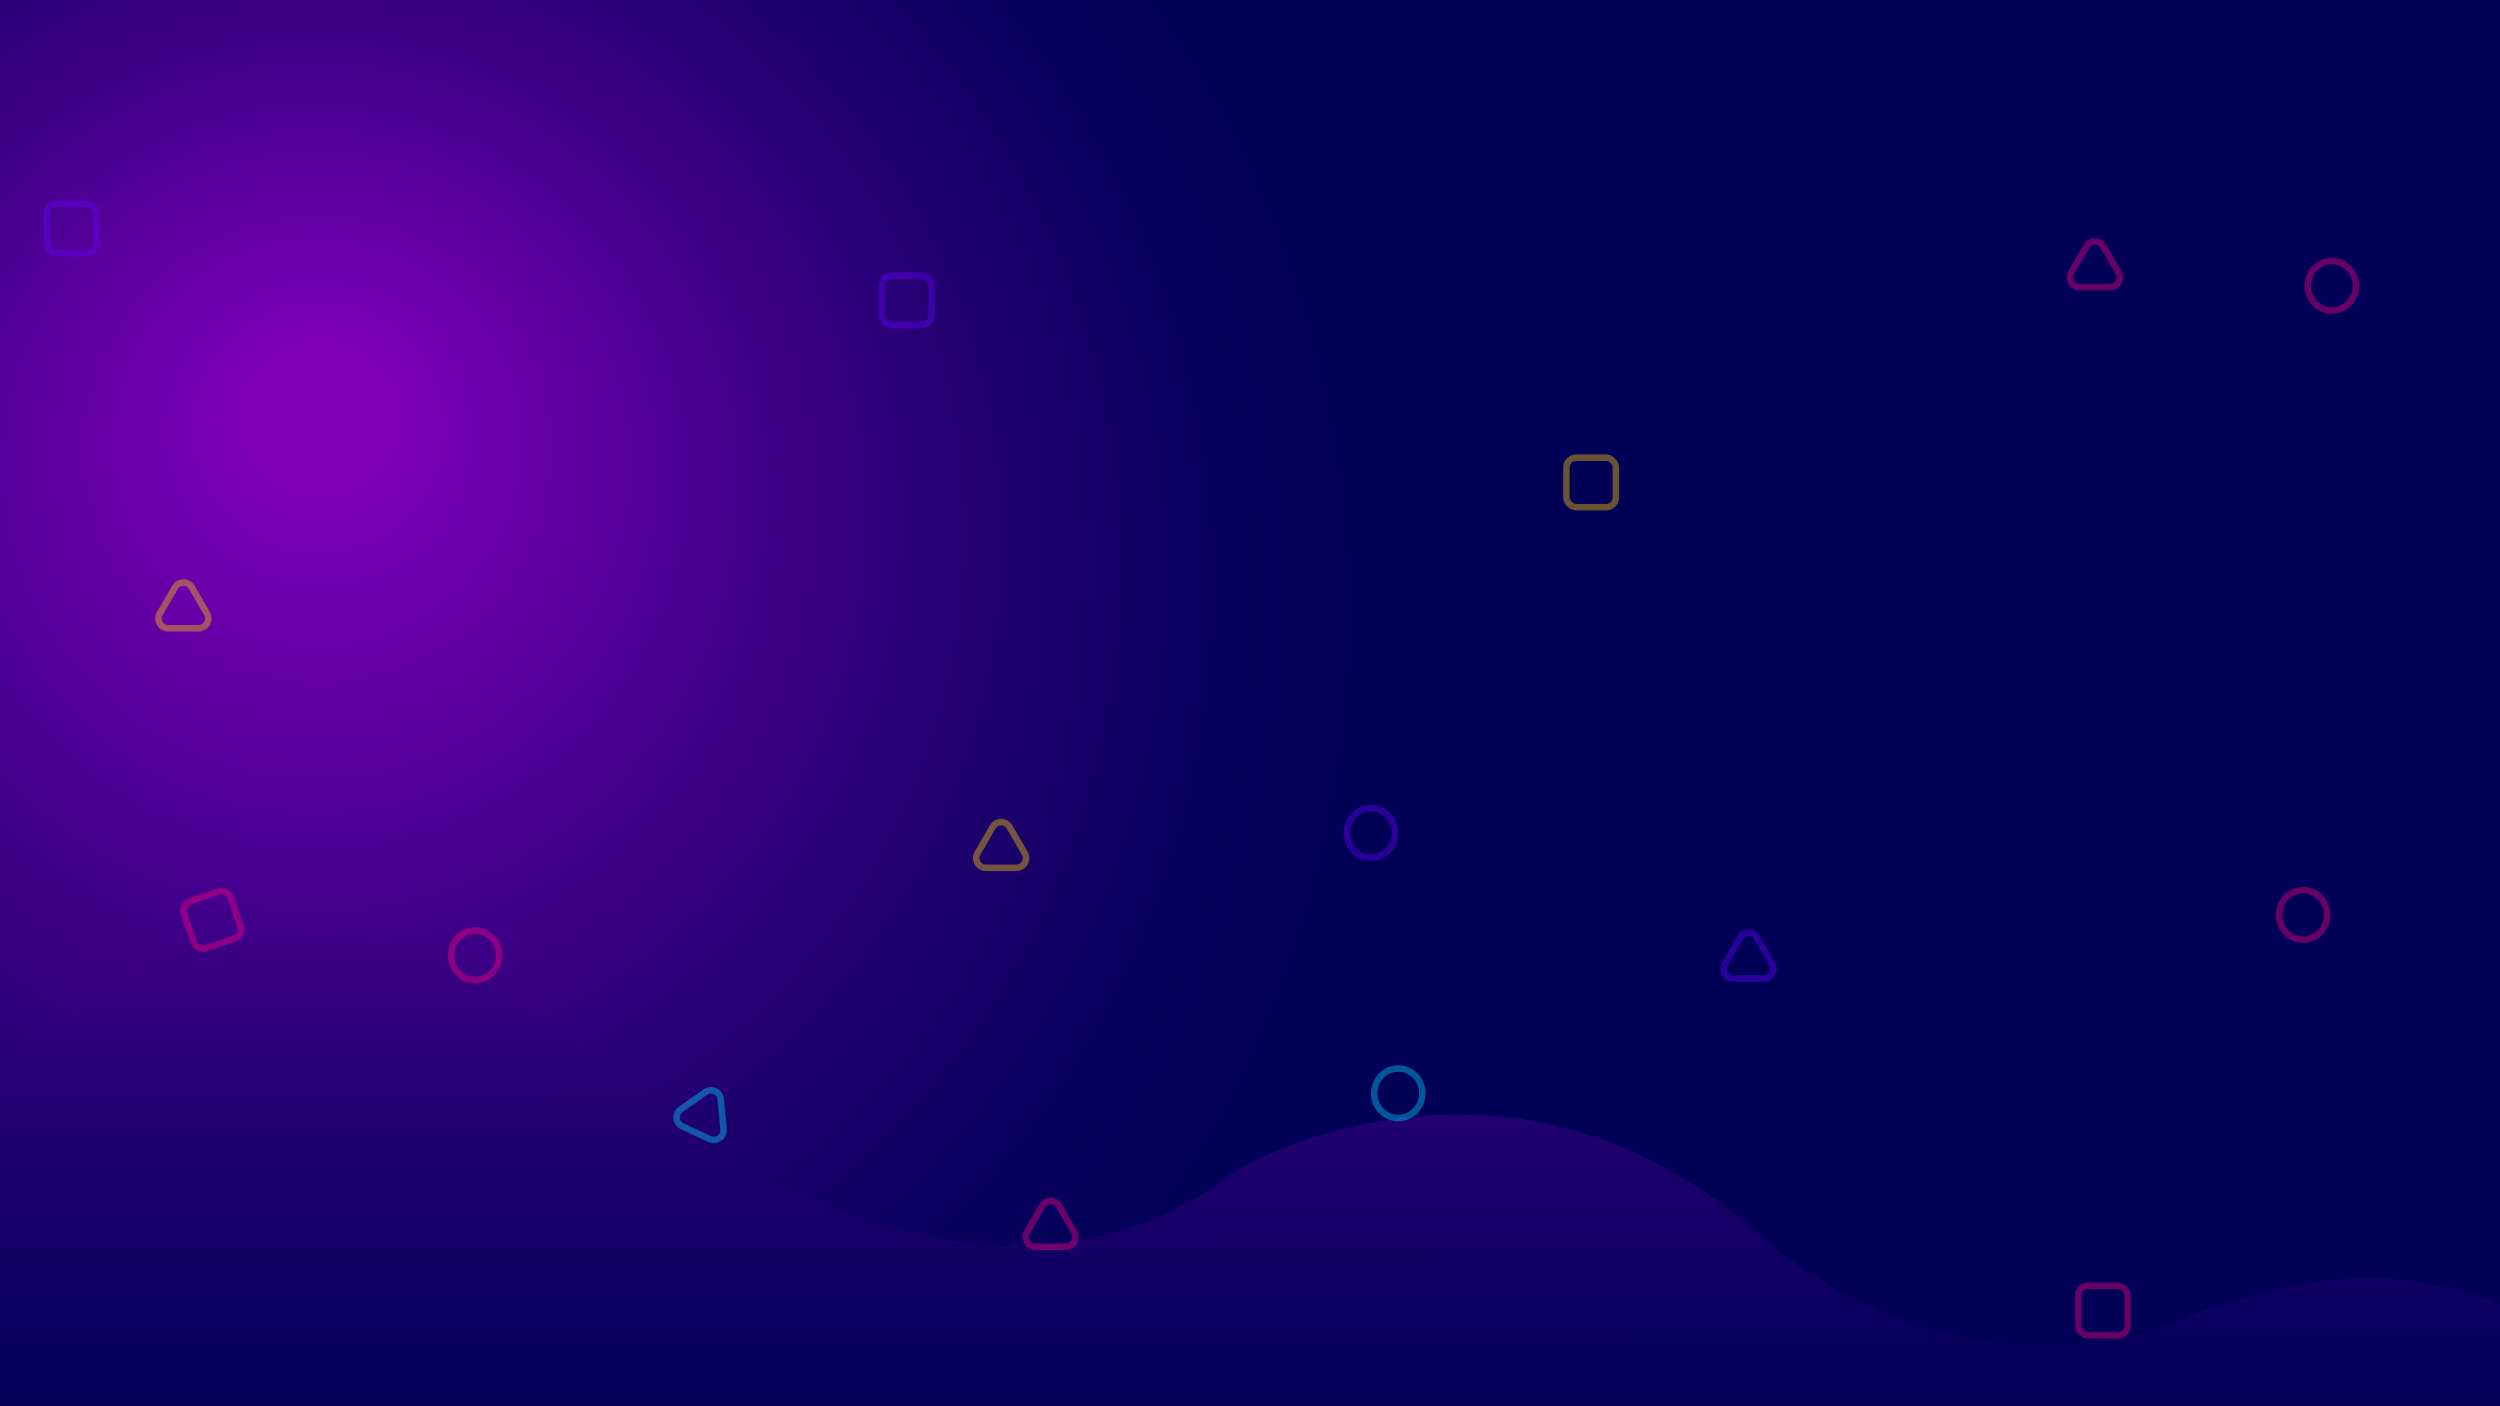 <svg xmlns="http://www.w3.org/2000/svg" xmlns:xlink="http://www.w3.org/1999/xlink" width="1920" height="1080" viewBox="0 0 1920 1080">
  <defs>
    <radialGradient id="radial-gradient" cx="0.164" cy="0.499" fx="0.179" fy="0.284" r="1.064" gradientTransform="translate(0.219) scale(0.563 1)" gradientUnits="objectBoundingBox">
      <stop offset="0.045" stop-color="#8000bc"/>
      <stop offset="0.101" stop-color="#7100b0"/>
      <stop offset="0.303" stop-color="#400089"/>
      <stop offset="0.481" stop-color="#1d006d"/>
      <stop offset="0.627" stop-color="#07005c"/>
      <stop offset="0.721" stop-color="#000056"/>
    </radialGradient>
    <linearGradient id="linear-gradient" x1="0.487" y1="-0.048" x2="0.5" y2="1.592" gradientUnits="objectBoundingBox">
      <stop offset="0" stop-color="#8000bc"/>
      <stop offset="0.001" stop-color="#8000bc"/>
      <stop offset="0.046" stop-color="#7100b0"/>
      <stop offset="0.132" stop-color="#400089"/>
      <stop offset="0.263" stop-color="#1d006d"/>
      <stop offset="0.385" stop-color="#07005c"/>
      <stop offset="0.414" stop-color="#000056"/>
      <stop offset="1" stop-color="#000056"/>
    </linearGradient>
    <clipPath id="clip-Web_1920_3">
      <rect width="1920" height="1080"/>
    </clipPath>
  </defs>
  <g id="Web_1920_3" data-name="Web 1920 – 3" clip-path="url(#clip-Web_1920_3)">
    <rect width="1920" height="1080" fill="#0b005f"/>
    <rect id="Rectangle_2" data-name="Rectangle 2" width="638" height="1407" transform="translate(1542 -134)" fill="#000056"/>
    <g id="Group_2" data-name="Group 2" transform="translate(-14.5)">
      <g id="Layer_1" data-name="Layer 1">
        <rect id="Rectangle_19" data-name="Rectangle 19" width="1920" height="1080" transform="translate(-358)" fill="url(#radial-gradient)"/>
      </g>
      <g id="Layer_2" data-name="Layer 2">
        <path id="Path_15" data-name="Path 15" d="M13,843.638s182.287-283.861,491.894,0c0,0,257.606,211.862,459.606,54.862,0,0,212.043-127.139,410.521,57.93,0,0,135.479,120.07,306.479,61.07,0,0,222-115,357,69s-220,315-220,315l-1499-41-489-80Z" stroke="rgba(0,0,0,0)" stroke-width="1" fill="url(#linear-gradient)"/>
      </g>
      <g id="Layer_3" data-name="Layer 3">
        <g id="Rectangle_3" data-name="Rectangle 3" opacity="0.41">
          <rect id="Rectangle_20" data-name="Rectangle 20" width="43" height="43" rx="10" transform="translate(150.198 693.118) rotate(-18.888)" fill="none" stroke="rgba(0,0,0,0)" stroke-width="1"/>
          <rect id="Rectangle_21" data-name="Rectangle 21" width="38" height="38" rx="7.5" transform="translate(153.372 694.674) rotate(-18.888)" fill="none" stroke="#ff0080" stroke-width="5"/>
        </g>
        <g id="Rectangle_4" data-name="Rectangle 4" opacity="0.41">
          <rect id="Rectangle_22" data-name="Rectangle 22" width="43" height="43" rx="10" transform="translate(1215 349)" fill="none" stroke="rgba(0,0,0,0)" stroke-width="1"/>
          <rect id="Rectangle_23" data-name="Rectangle 23" width="38" height="38" rx="7.5" transform="translate(1217.5 351.5)" fill="none" stroke="#fc0" stroke-width="5"/>
        </g>
        <g id="Rectangle_5" data-name="Rectangle 5" opacity="0.41">
          <rect id="Rectangle_24" data-name="Rectangle 24" width="43" height="43" rx="10" transform="translate(1608 985)" fill="none" stroke="rgba(0,0,0,0)" stroke-width="1"/>
          <rect id="Rectangle_25" data-name="Rectangle 25" width="38" height="38" rx="7.5" transform="translate(1610.5 987.5)" fill="none" stroke="#ff0080" stroke-width="5"/>
        </g>
        <g id="Rectangle_6" data-name="Rectangle 6" opacity="0.41">
          <rect id="Rectangle_26" data-name="Rectangle 26" width="43" height="43" rx="10" transform="translate(689.351 209.149)" fill="none" stroke="rgba(0,0,0,0)" stroke-width="1"/>
          <rect id="Rectangle_27" data-name="Rectangle 27" width="38" height="38" rx="7.5" transform="translate(691.851 211.649)" fill="none" stroke="#60f" stroke-width="5"/>
        </g>
        <g id="Polygon_1" data-name="Polygon 1" opacity="0.41">
          <path id="Path_16" data-name="Path 16" d="M812.7,924.914a10,10,0,0,1,17.3,0l11.64,20.069A10,10,0,0,1,832.991,960h-23.28a10,10,0,0,1-8.65-15.017Z" fill="none" stroke="rgba(0,0,0,0)" stroke-width="1"/>
          <path id="Path_17" data-name="Path 17" d="M821.351,924.932a4.911,4.911,0,0,0-4.325,2.491l-11.639,20.068A5,5,0,0,0,809.712,955h23.279a5,5,0,0,0,4.325-7.509l-11.639-20.068a4.914,4.914,0,0,0-4.326-2.491m0-5A9.907,9.907,0,0,1,830,924.914l11.639,20.069A10,10,0,0,1,832.991,960H809.712a10,10,0,0,1-8.651-15.017l11.64-20.069A9.907,9.907,0,0,1,821.351,919.932Z" fill="#ff0080" stroke="rgba(0,0,0,0)" stroke-width="1"/>
        </g>
        <g id="Polygon_2" data-name="Polygon 2" opacity="0.41">
          <path id="Path_18" data-name="Path 18" d="M774.7,633.914a10,10,0,0,1,17.3,0l11.64,20.069A10,10,0,0,1,794.991,669h-23.28a10,10,0,0,1-8.65-15.017Z" fill="none" stroke="rgba(0,0,0,0)" stroke-width="1"/>
          <path id="Path_19" data-name="Path 19" d="M783.351,633.932a4.911,4.911,0,0,0-4.325,2.491l-11.639,20.068A5,5,0,0,0,771.712,664h23.279a5,5,0,0,0,4.325-7.509l-11.639-20.068a4.914,4.914,0,0,0-4.326-2.491m0-5A9.907,9.907,0,0,1,792,633.914l11.639,20.069A10,10,0,0,1,794.991,669H771.712a10,10,0,0,1-8.651-15.017l11.64-20.069A9.907,9.907,0,0,1,783.351,628.932Z" fill="#fc0" stroke="rgba(0,0,0,0)" stroke-width="1"/>
        </g>
        <g id="Rectangle_6-2" data-name="Rectangle 6" opacity="0.41">
          <rect id="Rectangle_28" data-name="Rectangle 28" width="43" height="43" rx="10" transform="translate(48 154)" fill="none" stroke="rgba(0,0,0,0)" stroke-width="1"/>
          <rect id="Rectangle_29" data-name="Rectangle 29" width="38" height="38" rx="7.5" transform="translate(50.5 156.5)" fill="none" stroke="#60f" stroke-width="5"/>
        </g>
        <g id="Polygon_2-2" data-name="Polygon 2" opacity="0.41">
          <path id="Path_20" data-name="Path 20" d="M146.7,449.914a10,10,0,0,1,17.3,0l11.64,20.069A10,10,0,0,1,166.991,485h-23.28a10,10,0,0,1-8.65-15.017Z" fill="none" stroke="rgba(0,0,0,0)" stroke-width="1"/>
          <path id="Path_21" data-name="Path 21" d="M155.351,449.932a4.911,4.911,0,0,0-4.325,2.491l-11.639,20.068A5,5,0,0,0,143.712,480h23.279a5,5,0,0,0,4.325-7.509l-11.639-20.068a4.914,4.914,0,0,0-4.326-2.491m0-5A9.907,9.907,0,0,1,164,449.914l11.639,20.069A10,10,0,0,1,166.991,485H143.712a10,10,0,0,1-8.651-15.017l11.64-20.069A9.907,9.907,0,0,1,155.351,444.932Z" fill="#fc0" stroke="rgba(0,0,0,0)" stroke-width="1"/>
        </g>
        <g id="Polygon_4" data-name="Polygon 4" opacity="0.41">
          <path id="Path_22" data-name="Path 22" d="M1614.7,187.914a10,10,0,0,1,17.3,0l11.64,20.069a10,10,0,0,1-8.65,15.017h-23.28a10,10,0,0,1-8.65-15.017Z" fill="none" stroke="rgba(0,0,0,0)" stroke-width="1"/>
          <path id="Path_23" data-name="Path 23" d="M1623.351,187.932a4.911,4.911,0,0,0-4.325,2.491l-11.639,20.068a5,5,0,0,0,4.325,7.509h23.279a5,5,0,0,0,4.325-7.509l-11.639-20.068a4.914,4.914,0,0,0-4.326-2.491m0-5a9.907,9.907,0,0,1,8.651,4.982l11.639,20.069a10,10,0,0,1-8.65,15.017h-23.279a10,10,0,0,1-8.651-15.017l11.64-20.069A9.907,9.907,0,0,1,1623.351,182.932Z" fill="#ff0080" stroke="rgba(0,0,0,0)" stroke-width="1"/>
        </g>
        <g id="Polygon_3" data-name="Polygon 3" opacity="0.41">
          <path id="Path_24" data-name="Path 24" d="M554.82,836.673a10,10,0,0,1,15.7,7.263l2.139,23.1a10,10,0,0,1-14.156,10l-21.129-9.774A10,10,0,0,1,535.83,850Z" fill="none" stroke="rgba(0,0,0,0)" stroke-width="1"/>
          <path id="Path_25" data-name="Path 25" d="M562.663,840.321a4.912,4.912,0,0,0-4.971.445L538.7,854.093a5,5,0,0,0,.773,8.631L560.6,872.5a5,5,0,0,0,7.078-5l-2.138-23.1a4.912,4.912,0,0,0-2.88-4.077m2.1-4.538a9.9,9.9,0,0,1,5.759,8.154l2.139,23.1a10,10,0,0,1-14.156,10l-21.128-9.774A10,10,0,0,1,535.83,850l18.989-13.328A9.906,9.906,0,0,1,564.762,835.783Z" fill="#00d5ff" stroke="rgba(0,0,0,0)" stroke-width="1"/>
        </g>
        <g id="Polygon_5" data-name="Polygon 5" opacity="0.41">
          <path id="Path_26" data-name="Path 26" d="M1348.7,718.914a10,10,0,0,1,17.3,0l11.64,20.069a10,10,0,0,1-8.65,15.017h-23.28a10,10,0,0,1-8.65-15.017Z" fill="none" stroke="rgba(0,0,0,0)" stroke-width="1"/>
          <path id="Path_27" data-name="Path 27" d="M1357.351,718.932a4.911,4.911,0,0,0-4.325,2.491l-11.639,20.068a5,5,0,0,0,4.325,7.509h23.279a5,5,0,0,0,4.325-7.509l-11.639-20.068a4.914,4.914,0,0,0-4.326-2.491m0-5a9.907,9.907,0,0,1,8.651,4.982l11.639,20.069a10,10,0,0,1-8.65,15.017h-23.279a10,10,0,0,1-8.651-15.017l11.64-20.069A9.907,9.907,0,0,1,1357.351,713.932Z" fill="#60f" stroke="rgba(0,0,0,0)" stroke-width="1"/>
        </g>
        <g id="Ellipse_2" data-name="Ellipse 2" opacity="0.41">
          <ellipse id="Ellipse_18" data-name="Ellipse 18" cx="21" cy="21.5" rx="21" ry="21.5" transform="translate(358.351 712.149)" fill="none" stroke="rgba(0,0,0,0)" stroke-width="1"/>
          <ellipse id="Ellipse_19" data-name="Ellipse 19" cx="18.5" cy="19" rx="18.5" ry="19" transform="translate(360.851 714.649)" fill="none" stroke="#ff0080" stroke-width="5"/>
        </g>
        <g id="Ellipse_3" data-name="Ellipse 3" opacity="0.41">
          <ellipse id="Ellipse_20" data-name="Ellipse 20" cx="21" cy="21.5" rx="21" ry="21.5" transform="translate(1762.351 681.149)" fill="none" stroke="rgba(0,0,0,0)" stroke-width="1"/>
          <ellipse id="Ellipse_21" data-name="Ellipse 21" cx="18.5" cy="19" rx="18.5" ry="19" transform="translate(1764.851 683.649)" fill="none" stroke="#ff0080" stroke-width="5"/>
        </g>
        <g id="Ellipse_5" data-name="Ellipse 5" opacity="0.41">
          <ellipse id="Ellipse_22" data-name="Ellipse 22" cx="21" cy="21.5" rx="21" ry="21.5" transform="translate(1784.351 198)" fill="none" stroke="rgba(0,0,0,0)" stroke-width="1"/>
          <ellipse id="Ellipse_23" data-name="Ellipse 23" cx="18.5" cy="19" rx="18.5" ry="19" transform="translate(1786.851 200.5)" fill="none" stroke="#ff0080" stroke-width="5"/>
        </g>
        <g id="Ellipse_4" data-name="Ellipse 4" opacity="0.41">
          <ellipse id="Ellipse_24" data-name="Ellipse 24" cx="21" cy="21.5" rx="21" ry="21.5" transform="translate(1067.351 818.149)" fill="none" stroke="rgba(0,0,0,0)" stroke-width="1"/>
          <ellipse id="Ellipse_25" data-name="Ellipse 25" cx="18.5" cy="19" rx="18.5" ry="19" transform="translate(1069.851 820.649)" fill="none" stroke="#00d5ff" stroke-width="5"/>
        </g>
        <g id="Ellipse_6" data-name="Ellipse 6" opacity="0.41">
          <ellipse id="Ellipse_26" data-name="Ellipse 26" cx="21" cy="21.5" rx="21" ry="21.5" transform="translate(1046.351 618.149)" fill="none" stroke="rgba(0,0,0,0)" stroke-width="1"/>
          <ellipse id="Ellipse_27" data-name="Ellipse 27" cx="18.5" cy="19" rx="18.5" ry="19" transform="translate(1048.851 620.649)" fill="none" stroke="#60f" stroke-width="5"/>
        </g>
      </g>
    </g>
  </g>
</svg>
